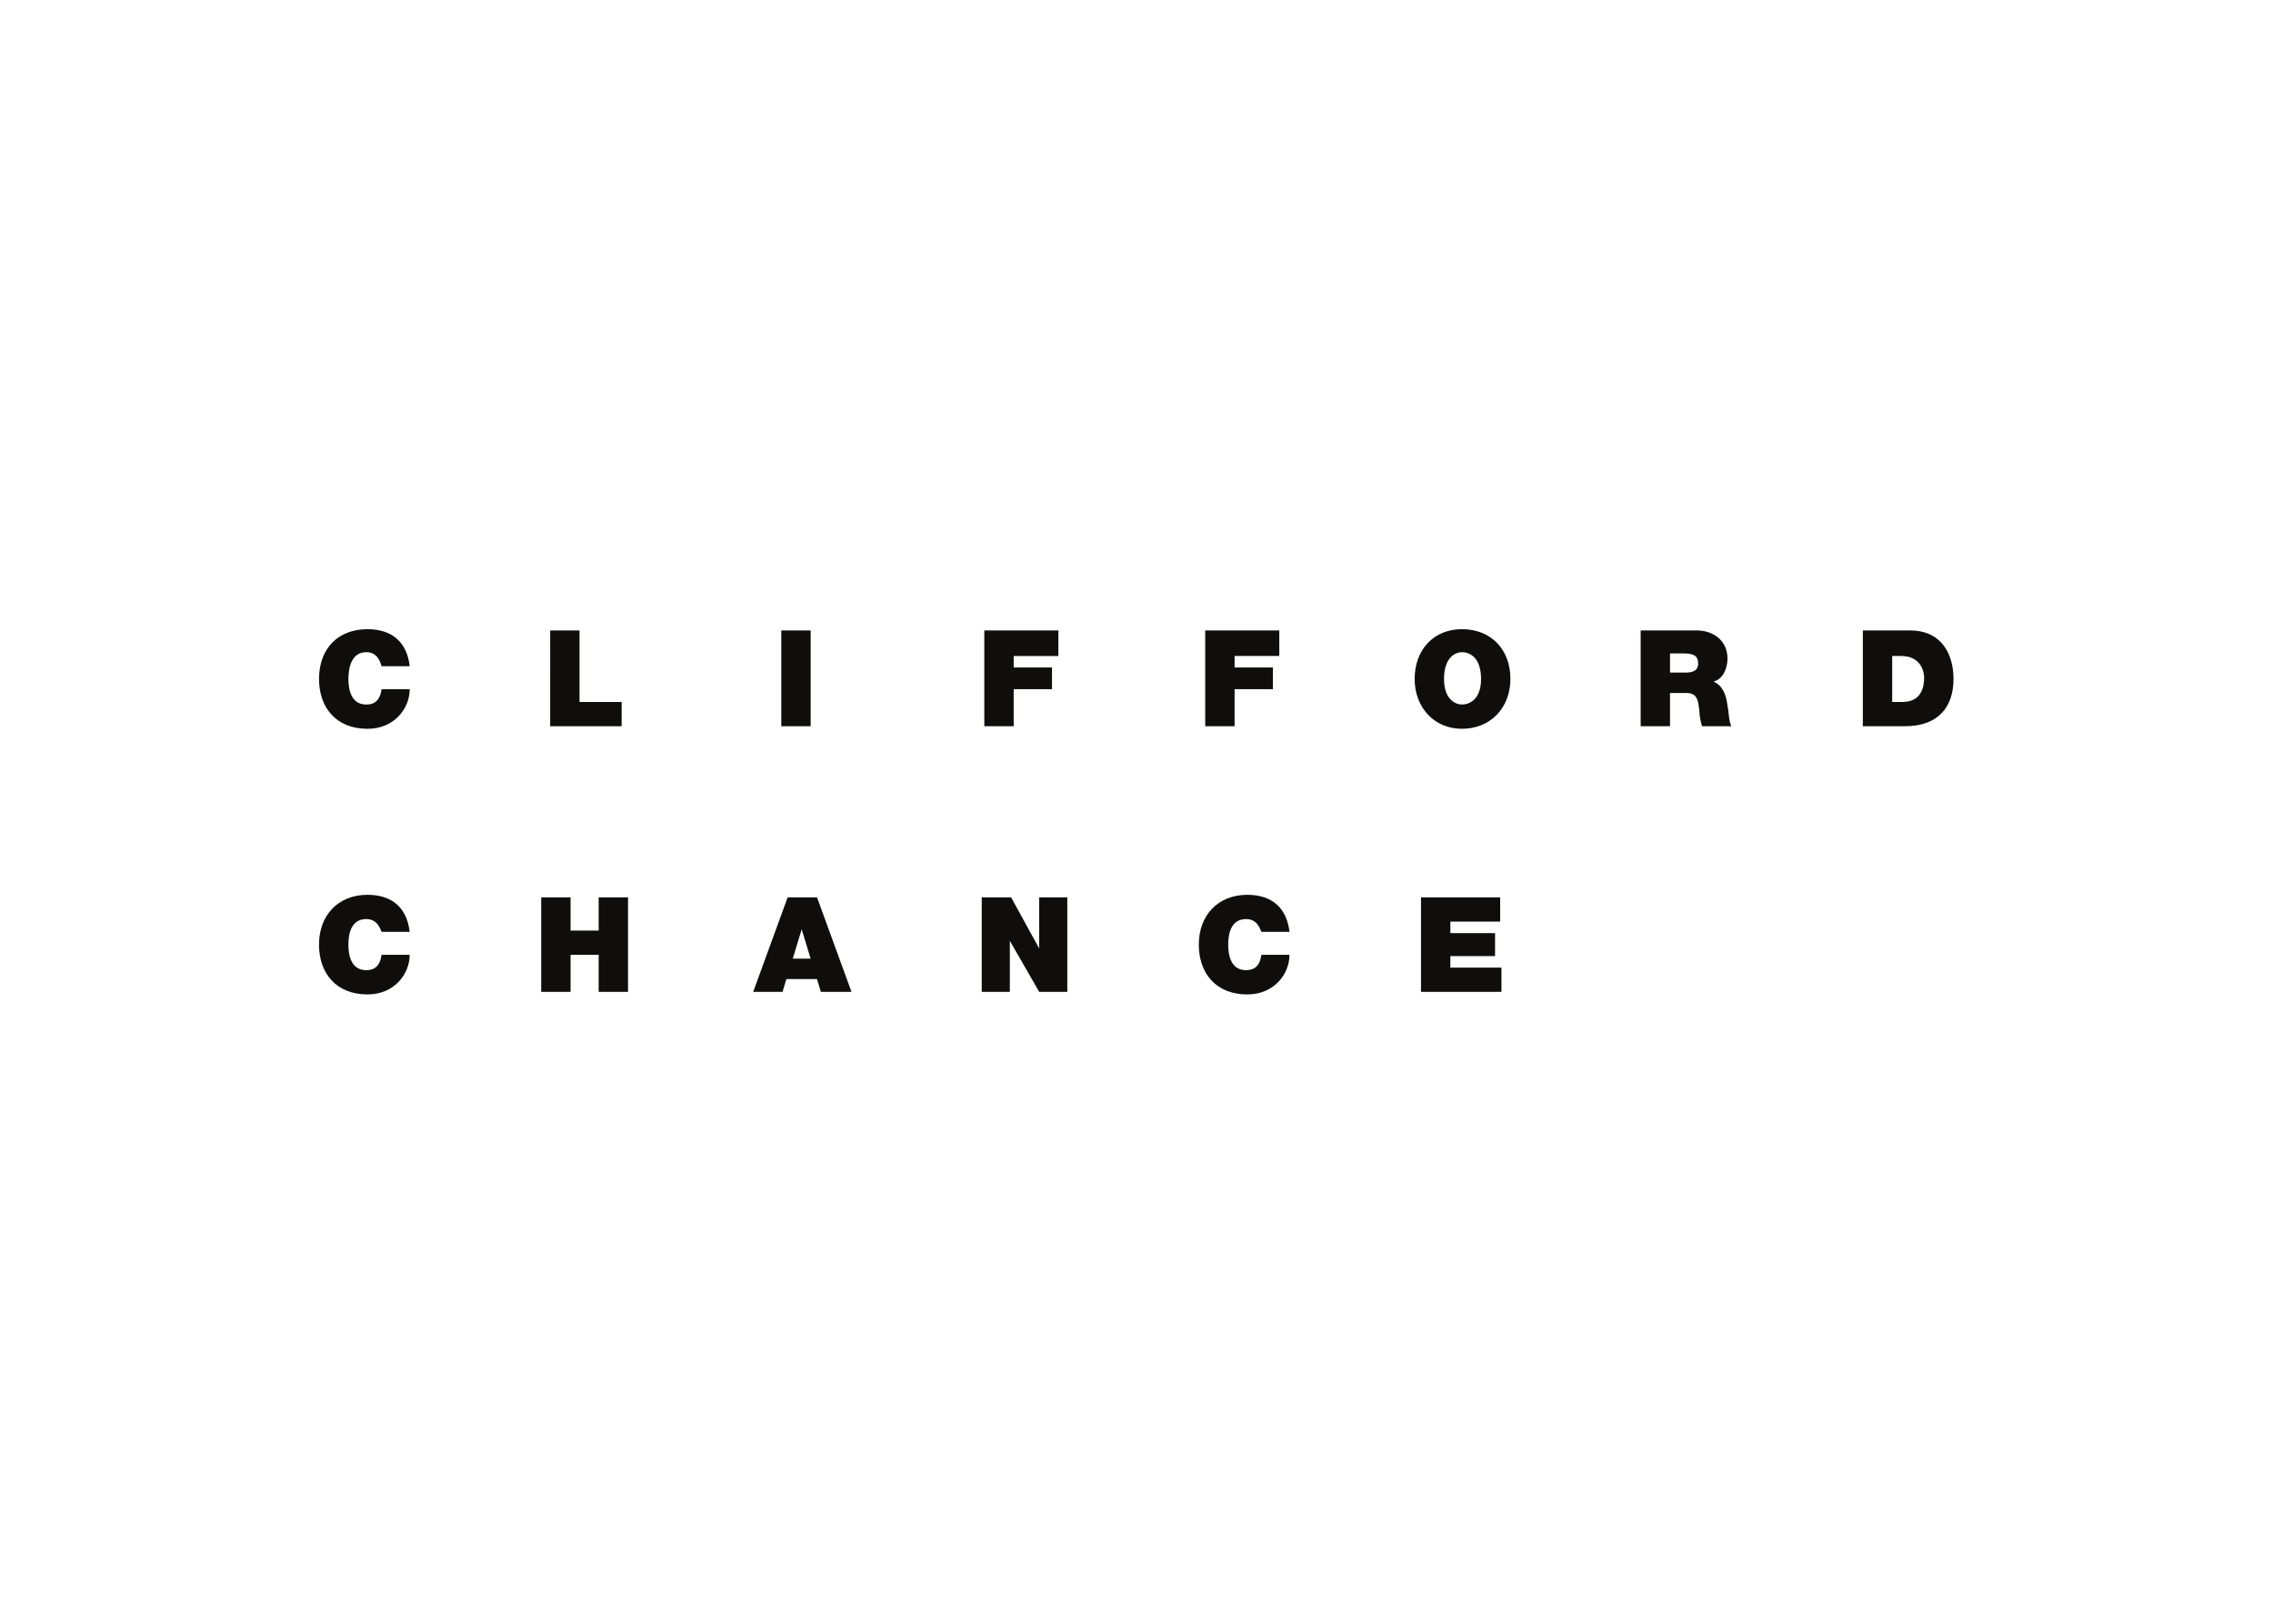<svg clip-rule="evenodd" fill-rule="evenodd" stroke-linejoin="round" stroke-miterlimit="2" viewBox="0 0 560 400" xmlns="http://www.w3.org/2000/svg"><path d="m159.053 44.715h10.64v3.261h-6.694v1.544h6.007v3.09h-6.007v1.545h6.866v3.261h-10.812v-12.7m-21.454 4.633c-.173-.343-.515-1.716-2.06-1.716-1.888 0-2.403 1.716-2.403 3.433 0 1.716.515 3.432 2.403 3.432 1.372 0 1.887-.858 2.06-2.059h3.775c0 2.574-2.06 5.32-5.664 5.32-4.291 0-6.521-2.917-6.521-6.693 0-3.947 2.574-6.694 6.521-6.694 3.433 0 5.32 1.888 5.664 4.977zm-37.587-4.633h3.947l3.776 6.865v-6.865h3.776v12.7h-3.776l-3.947-6.865v6.865h-3.776zm-25.401 8.238 1.201-3.948 1.201 3.948zm-5.321 4.462h3.948l.515-1.716h4.119l.514 1.716h4.12l-4.634-12.7h-3.948zm-28.491-12.7h3.948v4.462h3.776v-4.462h3.948v12.7h-3.948v-4.977h-3.776v4.977h-3.948zm-21.454 4.633c-.171-.343-.515-1.716-2.059-1.716-1.888 0-2.403 1.716-2.403 3.433 0 1.716.515 3.433 2.403 3.433 1.373 0 1.888-.859 2.059-2.06h3.776c0 2.574-2.06 5.32-5.664 5.32-4.29 0-6.522-2.917-6.522-6.693 0-3.947 2.575-6.694 6.522-6.694 3.433 0 5.321 1.888 5.664 4.977zm203.041-37.072h1.201c2.747 0 3.09 2.231 3.09 2.918 0 1.202-.343 3.261-2.917 3.261h-1.374zm-3.947 9.44h5.665c4.461 0 6.521-2.575 6.521-6.35 0-3.261-1.545-6.522-5.836-6.522h-6.35zm-25.917-9.783h1.889c1.545 0 1.888.514 1.888 1.373 0 1.03-.859 1.201-1.716 1.201h-2.06v-2.574zm-3.946 9.783h3.946v-4.463h2.233c1.544 0 1.544 1.202 1.715 2.403 0 .686.173 1.374.344 2.06h3.947c-.343-.686-.343-2.06-.515-2.746-.171-1.545-.686-2.747-1.887-3.262 1.372-.342 1.887-1.887 1.887-3.088 0-2.403-1.887-3.777-4.119-3.777h-7.551v12.872m-26.431-6.35c0-2.918 1.545-3.603 2.403-3.603 1.03 0 2.575.685 2.575 3.603 0 2.747-1.545 3.433-2.575 3.433-.858 0-2.403-.686-2.403-3.433zm-3.947 0c0 3.775 2.573 6.693 6.35 6.693 3.947 0 6.522-2.918 6.522-6.693 0-3.947-2.575-6.693-6.522-6.693-3.777 0-6.35 2.746-6.35 6.693m-28.149-6.522h9.955v3.432h-6.007v1.545h5.149v2.918h-5.149v4.977h-3.948zm-29.692 0h9.955v3.433h-6.007v1.545h5.149v2.917h-5.149v4.978h-3.948v-12.872m-27.289 12.872h3.947v-12.872h-3.947zm-31.065-12.872h3.947v9.611h5.664v3.261h-9.611zm-22.655 4.806c-.172-.515-.515-1.887-2.06-1.887-1.888 0-2.402 1.887-2.402 3.604 0 1.716.514 3.432 2.402 3.432 1.374 0 1.888-.858 2.06-2.06h3.776c0 2.575-2.06 5.32-5.664 5.32-4.291 0-6.522-2.917-6.522-6.692 0-4.12 2.575-6.694 6.522-6.694 3.432 0 5.321 1.887 5.664 4.977z" fill="#100e0d" transform="matrix(1.833 0 0 1.833 58.551 139.099)"/></svg>